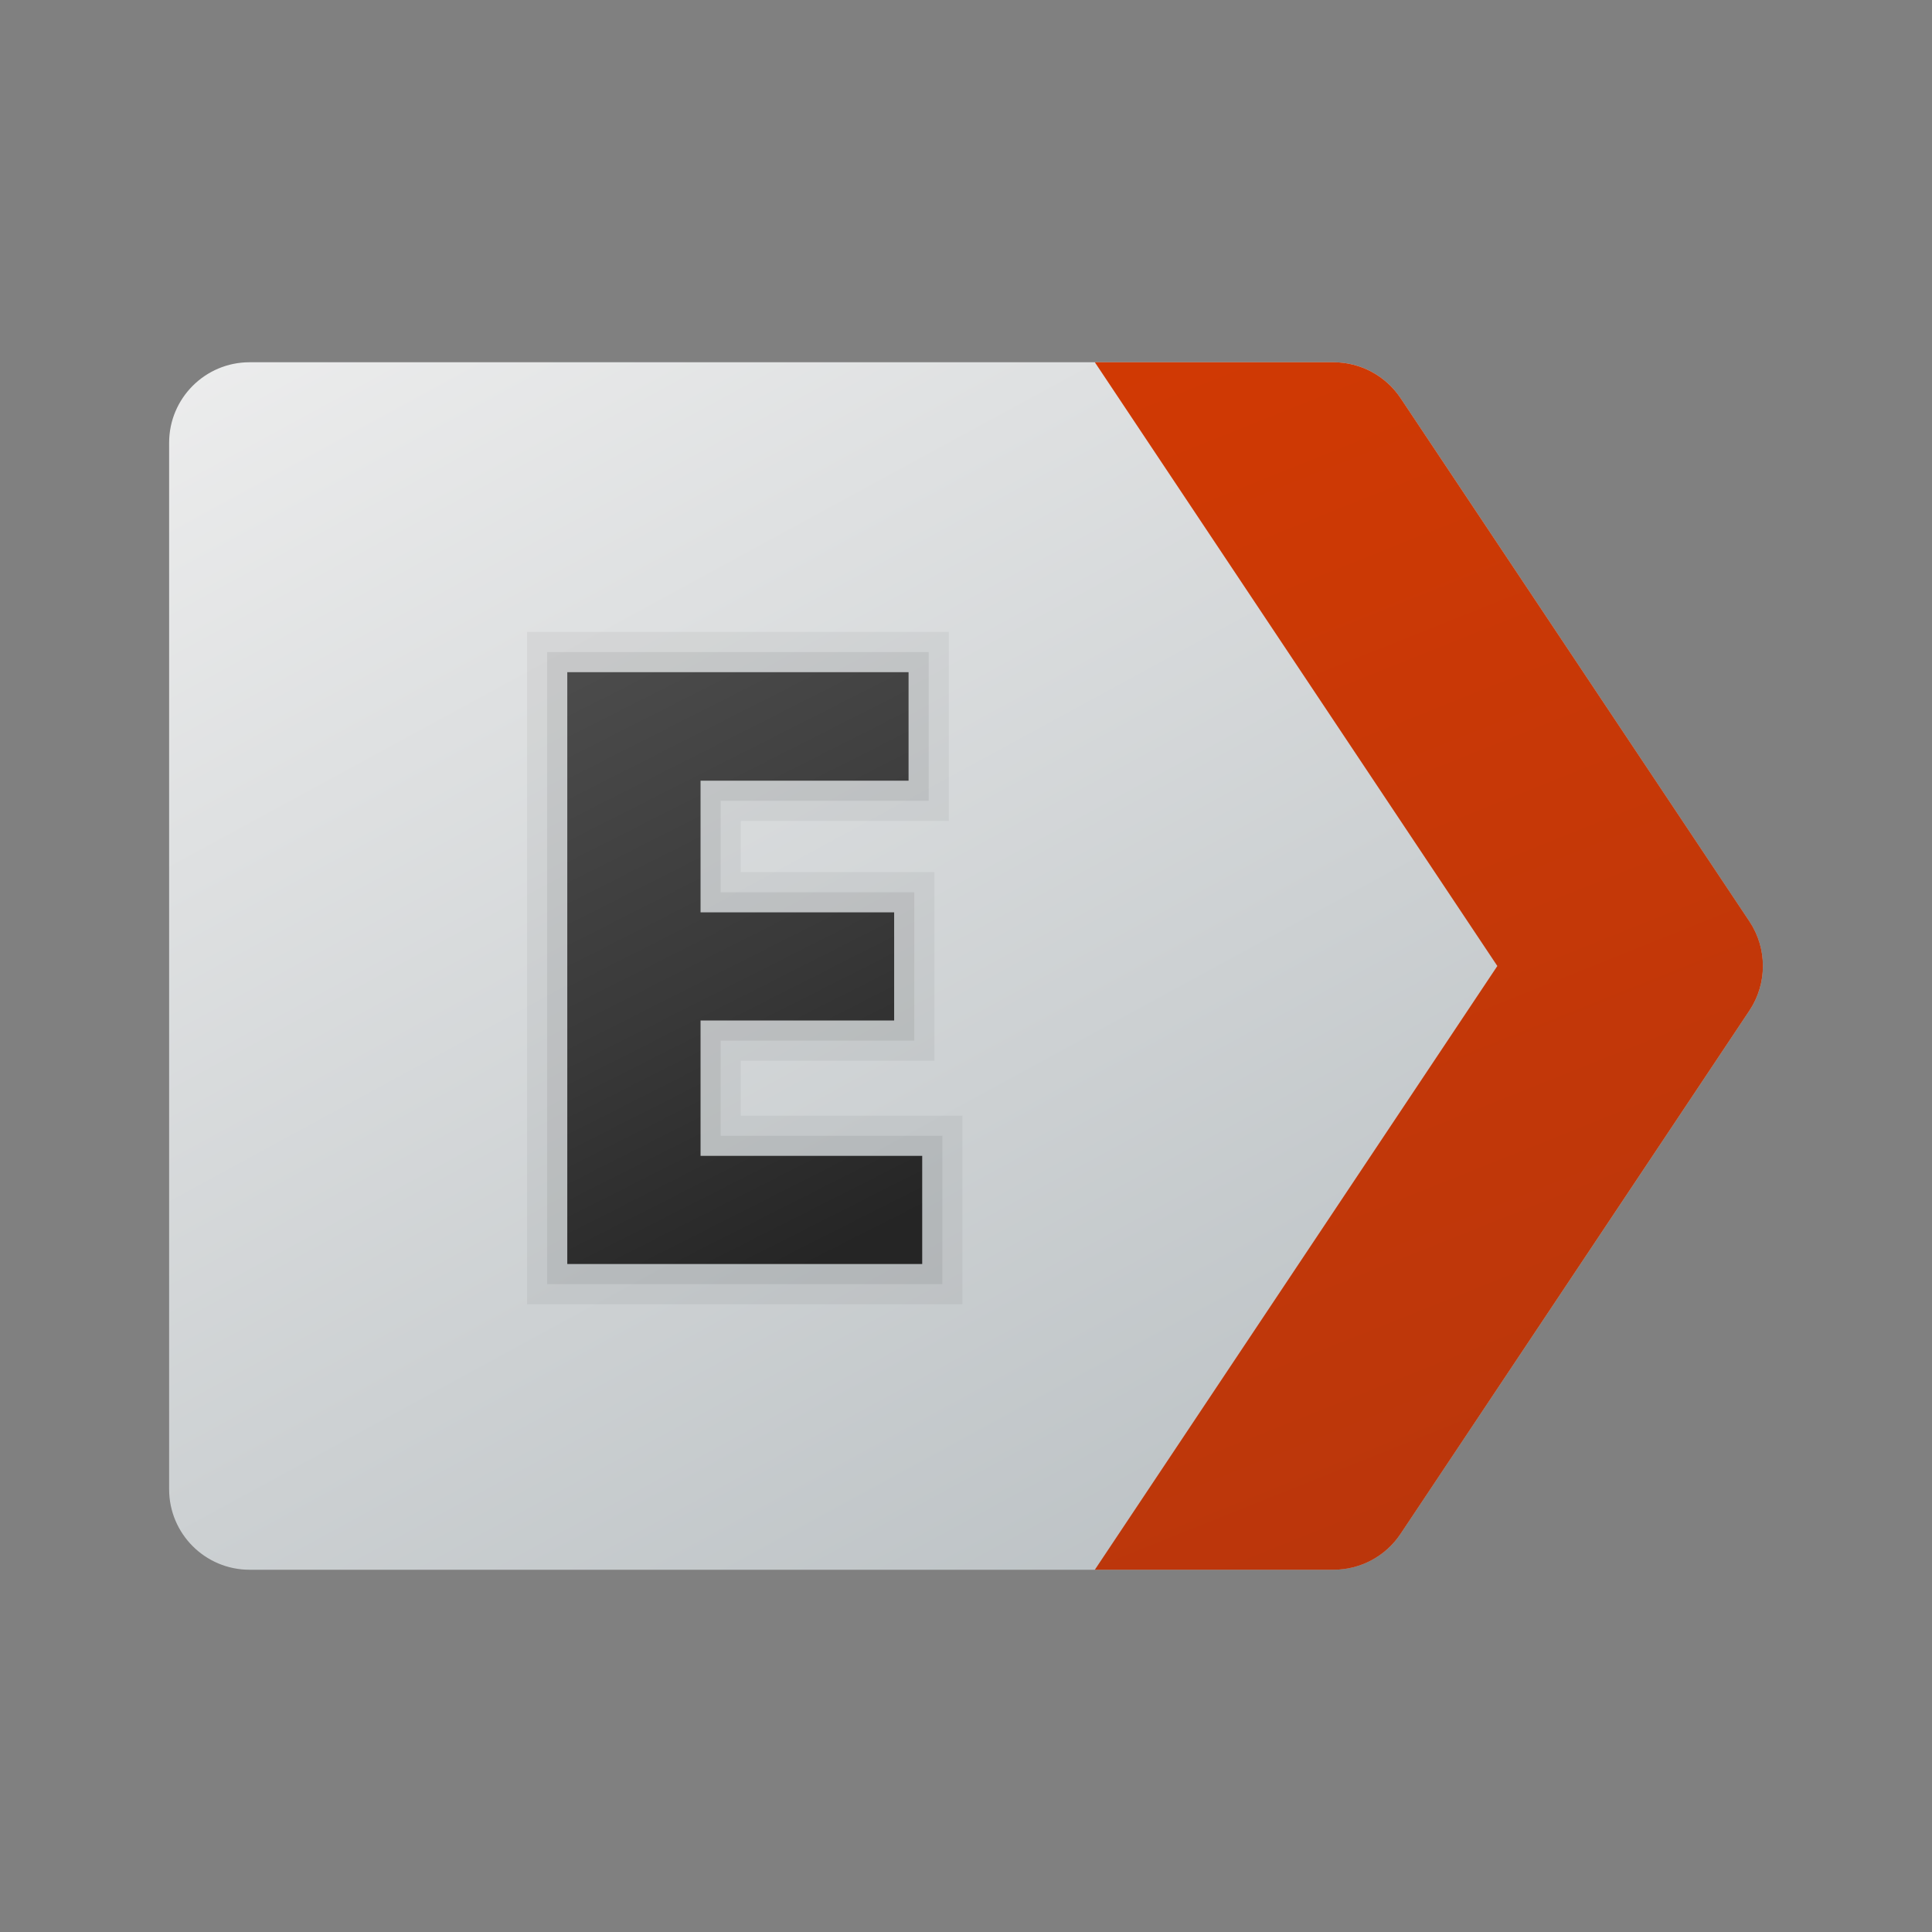 <svg xmlns="http://www.w3.org/2000/svg" viewBox="0 0 48 48"><rect x="0" y="0" width="48" height="48" fill="#808080" stroke="none"/><linearGradient id="Shj2MLNNvufg5mGyQZNI7a" x1="8.95" x2="29.461" y1="2.837" y2="40.539" gradientUnits="userSpaceOnUse"><stop offset="0" stop-color="#f0f0f0"/><stop offset="1" stop-color="#bbc1c4"/></linearGradient><path fill="url(#Shj2MLNNvufg5mGyQZNI7a)" d="M6.202,9h26.93c0.669,0,1.293,0.334,1.664,0.891l8.667,13c0.448,0.672,0.448,1.547,0,2.219	l-8.667,13C34.425,38.666,33.8,39,33.131,39H6.202c-1.105,0-2-0.895-2-2V11C4.202,9.895,5.097,9,6.202,9z"/><linearGradient id="Shj2MLNNvufg5mGyQZNI7b" x1="24.924" x2="38.712" y1="4.869" y2="39.337" gradientUnits="userSpaceOnUse"><stop offset="0" stop-color="#d43a02"/><stop offset="1" stop-color="#b9360c"/></linearGradient><path fill="url(#Shj2MLNNvufg5mGyQZNI7b)" d="M34.796,38.109l8.667-13c0.448-0.672,0.448-1.547,0-2.219l-8.667-13	C34.425,9.334,33.8,9,33.131,9h-5.93l10,15l-10,15h5.93C33.8,39,34.425,38.666,34.796,38.109z"/><polygon points="13.094,32.404 13.094,15.7 23.573,15.7 23.573,20.396 18.405,20.396 18.405,21.668 23.215,21.668 23.215,26.354 18.405,26.354 18.405,27.718 23.912,27.718 23.912,32.404" opacity=".05"/><polygon points="13.594,31.904 13.594,16.2 23.073,16.2 23.073,19.896 17.905,19.896 17.905,22.168 22.715,22.168 22.715,25.854 17.905,25.854 17.905,28.218 23.412,28.218 23.412,31.904" opacity=".07"/><linearGradient id="Shj2MLNNvufg5mGyQZNI7c" x1="14.639" x2="21.703" y1="16.752" y2="30.709" gradientUnits="userSpaceOnUse"><stop offset="0" stop-color="#4b4b4b"/><stop offset=".531" stop-color="#393939"/><stop offset="1" stop-color="#252525"/></linearGradient><path fill="url(#Shj2MLNNvufg5mGyQZNI7c)" d="M22.912,31.404h-8.818V16.7h8.479v2.696h-5.168v3.271h4.81v2.687h-4.81v3.363h5.507V31.404z"/></svg>